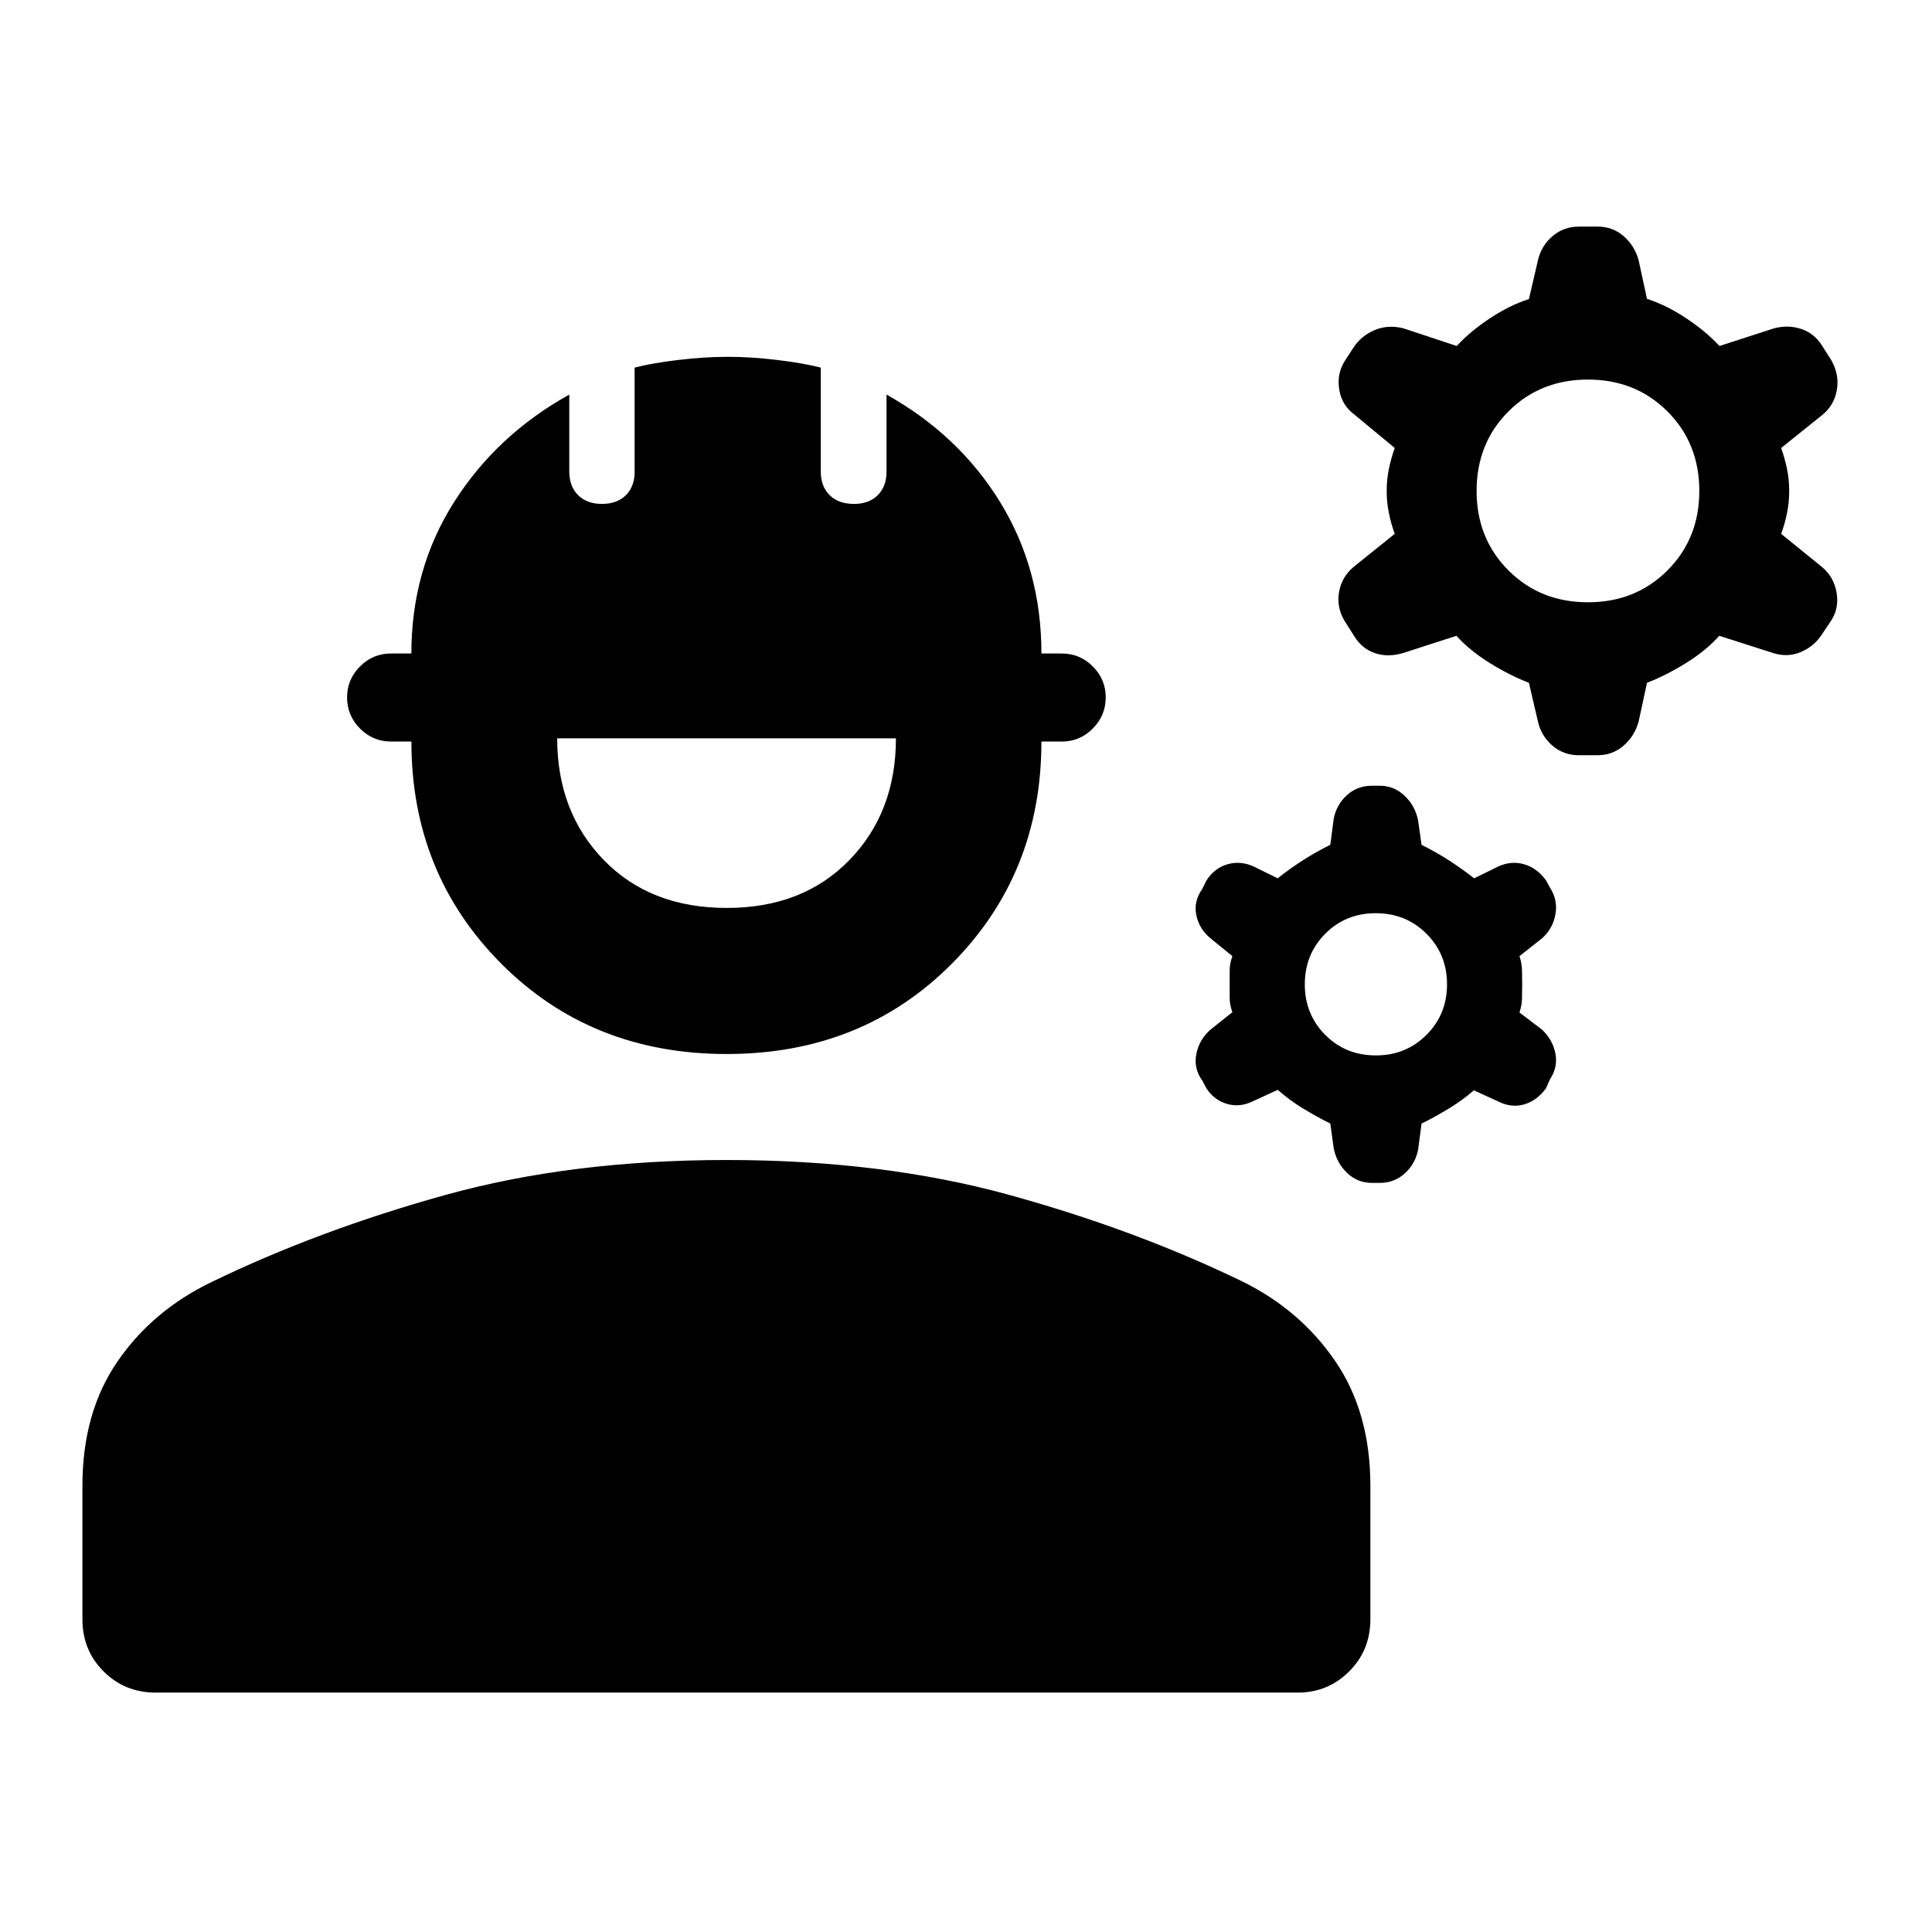 <svg xmlns="http://www.w3.org/2000/svg" height="40" viewBox="0 -960 960 960" width="40"><path d="M40.96-155.33v-66.46q0-36.45 17.51-61.83 17.51-25.38 46.82-39.42 53-25.67 115.76-43.12 62.77-17.44 140.02-17.44 77.24 0 139.89 17.21 62.64 17.2 115.8 42.87 29.15 14.2 46.66 39.77 17.51 25.57 17.51 61.96v66.46q0 15.33-10.54 25.85-10.55 10.52-25.5 10.52H77.33q-15.33 0-25.85-10.52Q40.96-140 40.96-155.33Zm320.11-280.94q-67.21 0-111.93-44.82-44.72-44.83-44.72-110.44h-10.13q-8.99 0-15.41-6.45-6.42-6.46-6.42-15.5 0-8.94 6.42-15.37t15.41-6.43h10.12q0-41.79 21.17-75.17 21.16-33.38 57.29-53.48v38.2q0 7.42 4.39 11.77 4.38 4.35 11.75 4.35 7.66 0 11.99-4.33 4.33-4.32 4.33-11.6v-51.8q8.32-2.19 21.46-3.77 13.15-1.59 24.92-1.59 11.61 0 24.62 1.58 13.01 1.59 21.51 3.77v51.76q0 7.18 4.36 11.58 4.35 4.4 12.17 4.4 7.43 0 11.78-4.35 4.36-4.35 4.36-11.68v-38.29q35.98 20.1 56.47 53.47 20.5 33.38 20.5 75.18h10.12q8.99 0 15.41 6.42t6.42 15.4q0 8.98-6.42 15.46-6.42 6.47-15.41 6.47h-10.13q0 65.69-44.6 110.48-44.6 44.78-111.8 44.78Zm.07-72.58q37.81 0 60.93-23.8 23.11-23.79 23.11-60.47H276.87q0 36.63 23.13 60.45t61.14 23.82Zm301.55 119.28-1.67-12.15q-6.66-3.31-13.54-7.48-6.87-4.18-12.57-9.27l-12.2 5.61q-6.48 3.22-12.88 1.42-6.39-1.81-10.35-7.72l-1.96-3.74q-4.5-6.17-3.08-13.33 1.42-7.17 6.97-12.1l10.95-8.72q-1.34-3.63-1.34-6.93v-13.92q0-3.33 1.34-7l-10.84-8.83q-5.66-4.67-7.08-11.5-1.42-6.84 2.92-13l2.16-4.34q4.01-6.16 10.48-8 6.47-1.83 13.02 1.17l11.84 5.83q6.41-5.08 12.91-9.2 6.5-4.11 13.25-7.46l1.67-12.78q1.33-7.06 6.51-11.81 5.18-4.75 12.49-4.75h4q7.01 0 12.28 5.02 5.28 5.01 6.69 12.32l1.7 12.04q6.66 3.25 13.13 7.39 6.46 4.15 13.03 9.23l11.84-5.83q6.5-3 12.91-1.17 6.42 1.84 10.92 8l2 3.67q4.01 6.17 2.67 13.33-1.34 7.17-6.67 11.84l-11.17 8.83q1.18 3.67 1.26 7 .08 3.33.08 7t-.08 7q-.08 3.33-1.26 7l11.17 8.5q5.33 5 6.67 11.83 1.34 6.84-2.75 13l-1.92 4.34q-4.5 6.16-10.86 8-6.36 1.83-12.97-1.5l-12-5.5q-5.67 4.95-12.5 9.09-6.84 4.14-13.5 7.45l-1.7 12.86q-1.36 7.1-6.59 11.85-5.24 4.75-12.38 4.75h-4q-7.17 0-12.39-5.01-5.22-5.01-6.61-12.33Zm21-46q14.91 0 25.12-10.21t10.21-25.12q0-14.91-10.21-25.12t-25.2-10.21q-14.99 0-25.12 10.21-10.14 10.21-10.14 25.12t10.14 25.12q10.13 10.21 25.2 10.21Zm80.52-165.83-4.5-19.33q-9.57-3.67-19.48-9.84-9.92-6.16-16.52-13.5l-26.5 8.54q-7.5 2.29-14.08.04-6.59-2.24-10.42-8.74l-4.67-7.34q-4-6.83-2.66-14.33 1.33-7.5 7.33-12.5l20.33-16.33q-1.83-5-2.91-10.34-1.09-5.33-1.09-11 0-5.66 1.09-10.92 1.08-5.25 2.91-10.41l-20.33-16.83q-6-4.51-7.25-12.22-1.25-7.7 2.58-13.91l4.67-7.21q3.83-5.66 10.36-8.41 6.53-2.75 14.14-.92l26.65 8.83q6.52-7.17 16.41-13.73 9.9-6.56 19.44-9.6l4.5-19.33q1.67-7.17 7.21-11.92 5.55-4.75 13.17-4.75h9.29q7.46 0 12.9 4.75 5.43 4.75 7.43 11.89l4.17 19.27q9.66 3.09 19.54 9.67 9.89 6.58 16.46 13.75l26.93-8.73q7.07-1.93 13.65.23 6.58 2.17 10.42 8.34l4.66 7.33q4 7.17 2.67 14.75t-7.33 12.42l-20.34 16.33q1.84 5.16 2.92 10.45 1.08 5.29 1.08 10.88 0 5.67-1.08 11-1.08 5.34-2.92 10.34l20.34 16.5q5.91 5.02 7.2 12.68 1.3 7.65-2.54 13.67l-4.66 6.98q-3.84 6-10.42 8.83t-13.67.63l-26.97-8.63q-6.61 7.34-16.51 13.5-9.89 6.17-19.43 9.84l-4.17 19.33q-2 7.17-7.48 11.92-5.47 4.75-13 4.75h-9.19q-7.6 0-13.13-4.75-5.53-4.75-7.2-11.92Zm24.83-59.33q23.67 0 39.5-15.84 15.84-15.83 15.84-39.5 0-23.66-15.84-39.5-15.83-15.83-39.5-15.83-23.66 0-39.5 15.83-15.83 15.84-15.83 39.5 0 23.67 15.83 39.5 15.84 15.84 39.5 15.84Z"/></svg>